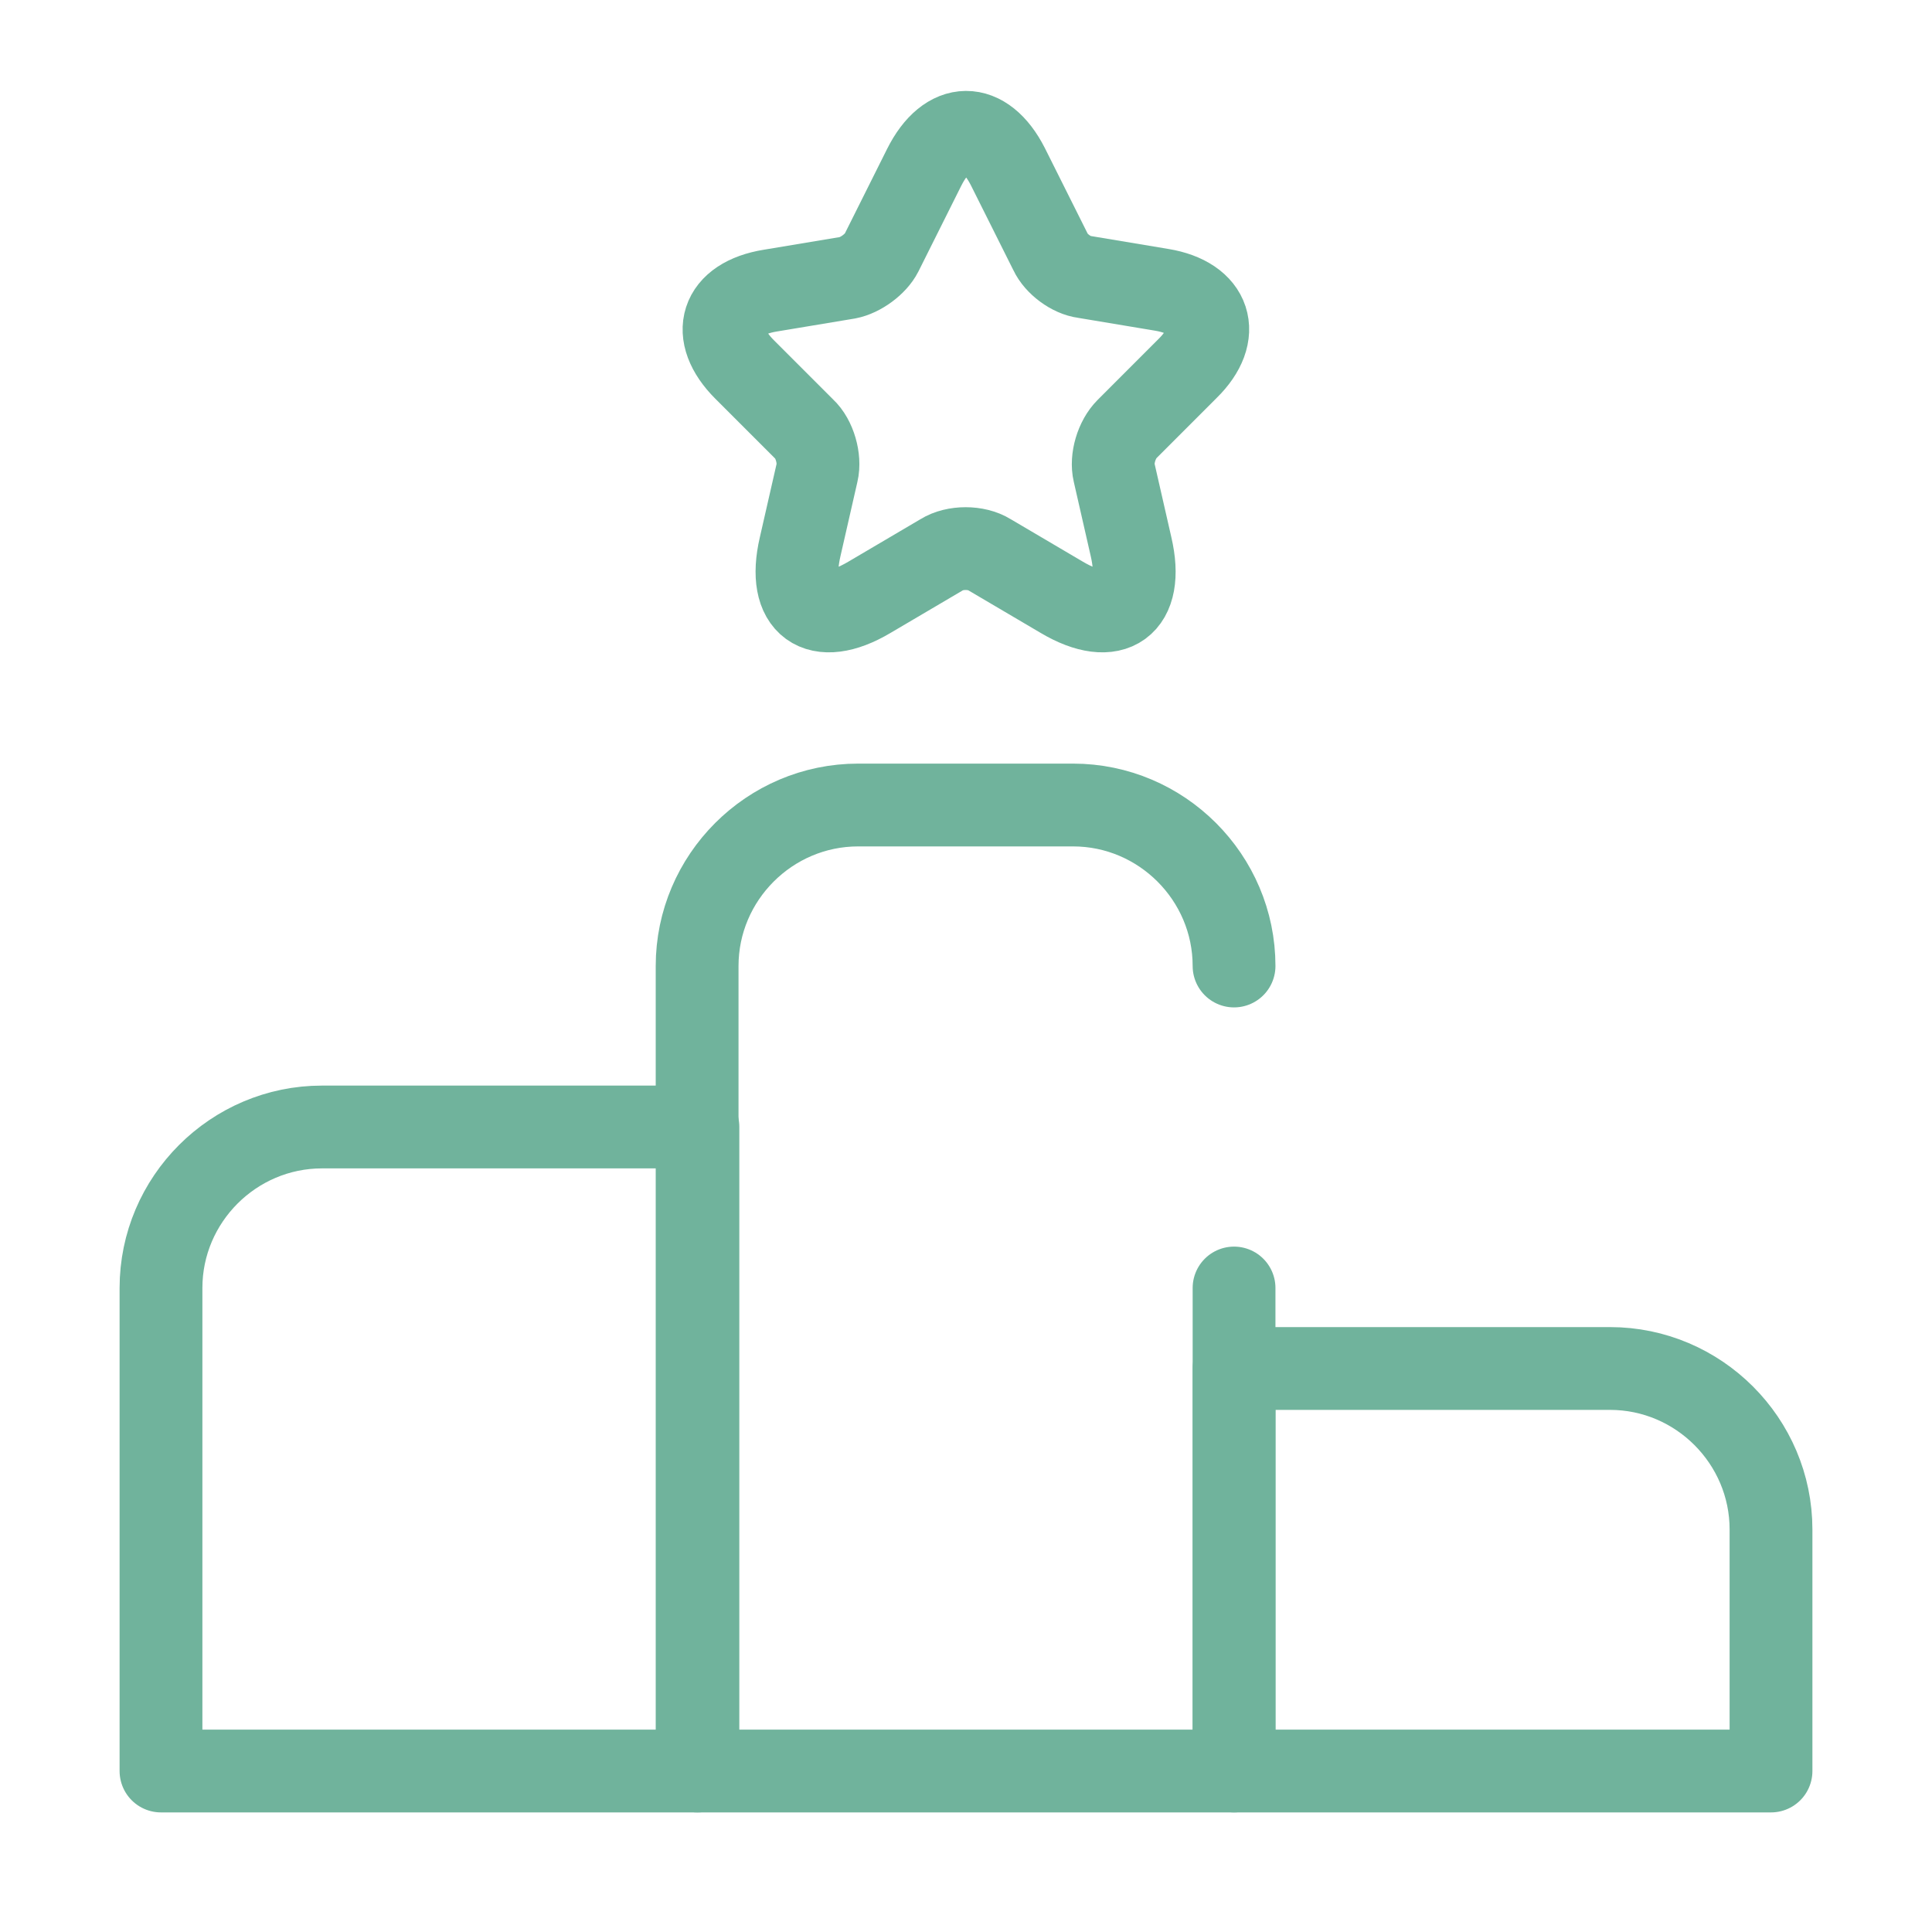 <svg width="70" height="70" viewBox="0 0 70 70" fill="none" xmlns="http://www.w3.org/2000/svg">
<path d="M25.287 40.833H11.667C8.458 40.833 5.833 43.458 5.833 46.667V64.167H25.287V40.833Z" stroke="#70B39C" stroke-width="3" stroke-miterlimit="10" stroke-linecap="round" stroke-linejoin="round"/>
<path d="M44.712 35C44.712 31.792 42.087 29.167 38.879 29.167H31.092C27.883 29.167 25.258 31.792 25.258 35V64.167H44.712V46.667" stroke="#70B39C" stroke-width="3" stroke-miterlimit="10" stroke-linecap="round" stroke-linejoin="round"/>
<path d="M58.334 49.583H44.713V64.167H64.167V55.417C64.167 52.208 61.542 49.583 58.334 49.583Z" stroke="#70B39C" stroke-width="3" stroke-miterlimit="10" stroke-linecap="round" stroke-linejoin="round"/>
<path d="M36.517 6.038L38.063 9.129C38.267 9.567 38.821 9.975 39.288 10.033L42.088 10.5C43.867 10.792 44.304 12.104 43.021 13.358L40.834 15.546C40.454 15.925 40.25 16.625 40.367 17.121L40.979 19.804C41.475 21.933 40.338 22.75 38.471 21.642L35.846 20.096C35.379 19.804 34.592 19.804 34.125 20.096L31.5 21.642C29.634 22.75 28.496 21.933 28.992 19.804L29.604 17.121C29.721 16.625 29.517 15.896 29.138 15.546L26.979 13.387C25.696 12.104 26.104 10.821 27.913 10.529L30.713 10.063C31.179 9.975 31.733 9.567 31.938 9.158L33.483 6.067C34.329 4.375 35.671 4.375 36.517 6.038Z" stroke="#70B39C" stroke-width="3" stroke-linecap="round" stroke-linejoin="round"/>
</svg>
